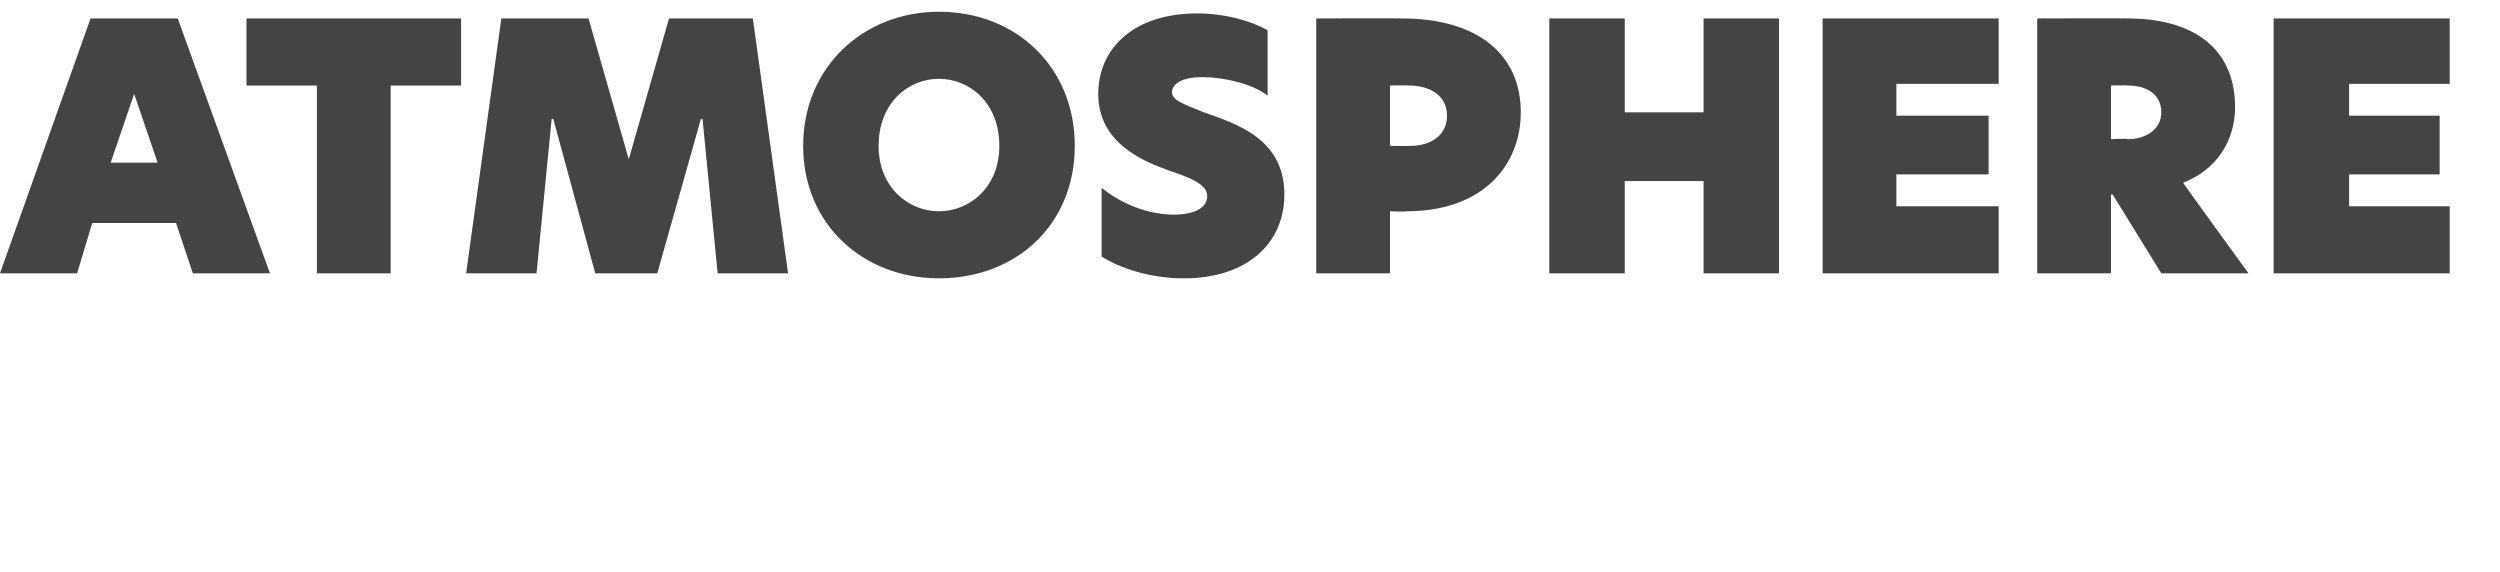 <?xml version="1.0" standalone="no"?>
<!DOCTYPE svg PUBLIC "-//W3C//DTD SVG 1.1//EN" "http://www.w3.org/Graphics/SVG/1.1/DTD/svg11.dtd">
<svg xmlns="http://www.w3.org/2000/svg" version="1.1" width="149.1px" height="34.1px" viewBox="0 0 149.1 34.1">
  <desc>ATMOSPHERE</desc>
  <defs/>
  <g id="Polygon19029">
    <path d="M 11.5 16.3 L 10.5 13.3 L 5.5 13.3 L 4.6 16.3 L 0 16.3 L 5.4 1.1 L 10.6 1.1 L 16.1 16.3 L 11.5 16.3 Z M 6.6 9.7 L 9.4 9.7 L 8 5.6 L 6.6 9.7 Z M 18.9 5.1 L 14.7 5.1 L 14.7 1.1 L 27.5 1.1 L 27.5 5.1 L 23.3 5.1 L 23.3 16.3 L 18.9 16.3 L 18.9 5.1 Z M 32 16.3 L 27.8 16.3 L 29.9 1.1 L 35.1 1.1 L 37.5 9.5 L 37.5 9.5 L 39.9 1.1 L 44.9 1.1 L 47 16.3 L 42.8 16.3 L 41.9 7.1 L 41.8 7.1 L 39.2 16.3 L 35.5 16.3 L 33 7.1 L 32.9 7.1 L 32 16.3 Z M 47.9 8.7 C 47.9 4 51.5 0.7 56 0.7 C 60.6 0.7 64.1 4 64.1 8.7 C 64.1 13.4 60.6 16.6 56 16.6 C 51.5 16.6 47.9 13.4 47.9 8.7 Z M 59.6 8.7 C 59.6 6.1 57.8 4.7 56 4.7 C 54.2 4.7 52.4 6.1 52.4 8.7 C 52.4 11.2 54.2 12.6 56 12.6 C 57.8 12.6 59.6 11.2 59.6 8.7 Z M 75.6 1.8 C 75.6 1.8 75.6 5.7 75.6 5.7 C 74.7 5 73 4.6 71.7 4.6 C 70.5 4.6 69.9 5 69.9 5.5 C 69.9 6 70.6 6.2 71.8 6.7 C 73.8 7.4 76.6 8.3 76.6 11.6 C 76.6 14.5 74.4 16.6 70.6 16.6 C 68.6 16.6 66.8 16 65.7 15.3 C 65.7 15.3 65.7 11.2 65.7 11.2 C 66.8 12.1 68.4 12.8 70 12.8 C 71.4 12.8 72 12.3 72 11.7 C 72 11 71 10.6 69.8 10.2 C 68.1 9.6 65.5 8.5 65.5 5.6 C 65.5 2.9 67.6 0.8 71.4 0.8 C 73 0.8 74.5 1.2 75.6 1.8 Z M 78.5 1.1 C 78.5 1.1 83.57 1.08 83.6 1.1 C 88.2 1.1 90.7 3.3 90.7 6.7 C 90.7 9.8 88.5 12.6 83.9 12.6 C 83.88 12.64 82.9 12.6 82.9 12.6 L 82.9 16.3 L 78.5 16.3 L 78.5 1.1 Z M 86.3 6.9 C 86.3 5.7 85.3 5.1 84 5.1 C 84.04 5.08 82.9 5.1 82.9 5.1 L 82.9 8.7 C 82.9 8.7 84.08 8.72 84.1 8.7 C 85.3 8.7 86.3 8.1 86.3 6.9 Z M 101.6 10.8 L 96.9 10.8 L 96.9 16.3 L 92.4 16.3 L 92.4 1.1 L 96.9 1.1 L 96.9 6.7 L 101.6 6.7 L 101.6 1.1 L 106.1 1.1 L 106.1 16.3 L 101.6 16.3 L 101.6 10.8 Z M 108.7 1.1 L 119.2 1.1 L 119.2 5 L 113.1 5 L 113.1 6.9 L 118.6 6.9 L 118.6 10.4 L 113.1 10.4 L 113.1 12.3 L 119.2 12.3 L 119.2 16.3 L 108.7 16.3 L 108.7 1.1 Z M 134.1 16.3 L 128.9 16.3 L 126 11.6 L 125.9 11.6 L 125.9 16.3 L 121.5 16.3 L 121.5 1.1 C 121.5 1.1 126.9 1.08 126.9 1.1 C 130.7 1.1 133.3 2.8 133.3 6.4 C 133.3 7.8 132.7 9.9 130.2 10.9 C 130.19 10.92 134.1 16.3 134.1 16.3 Z M 126.9 8.3 C 128 8.3 128.9 7.7 128.9 6.7 C 128.9 5.6 128 5.1 126.9 5.1 C 126.86 5.08 125.9 5.1 125.9 5.1 L 125.9 8.3 C 125.9 8.3 126.88 8.25 126.9 8.3 Z M 135.6 1.1 L 146.1 1.1 L 146.1 5 L 140.1 5 L 140.1 6.9 L 145.5 6.9 L 145.5 10.4 L 140.1 10.4 L 140.1 12.3 L 146.1 12.3 L 146.1 16.3 L 135.6 16.3 L 135.6 1.1 Z " stroke="none" fill="#444443"/>
  </g>
</svg>